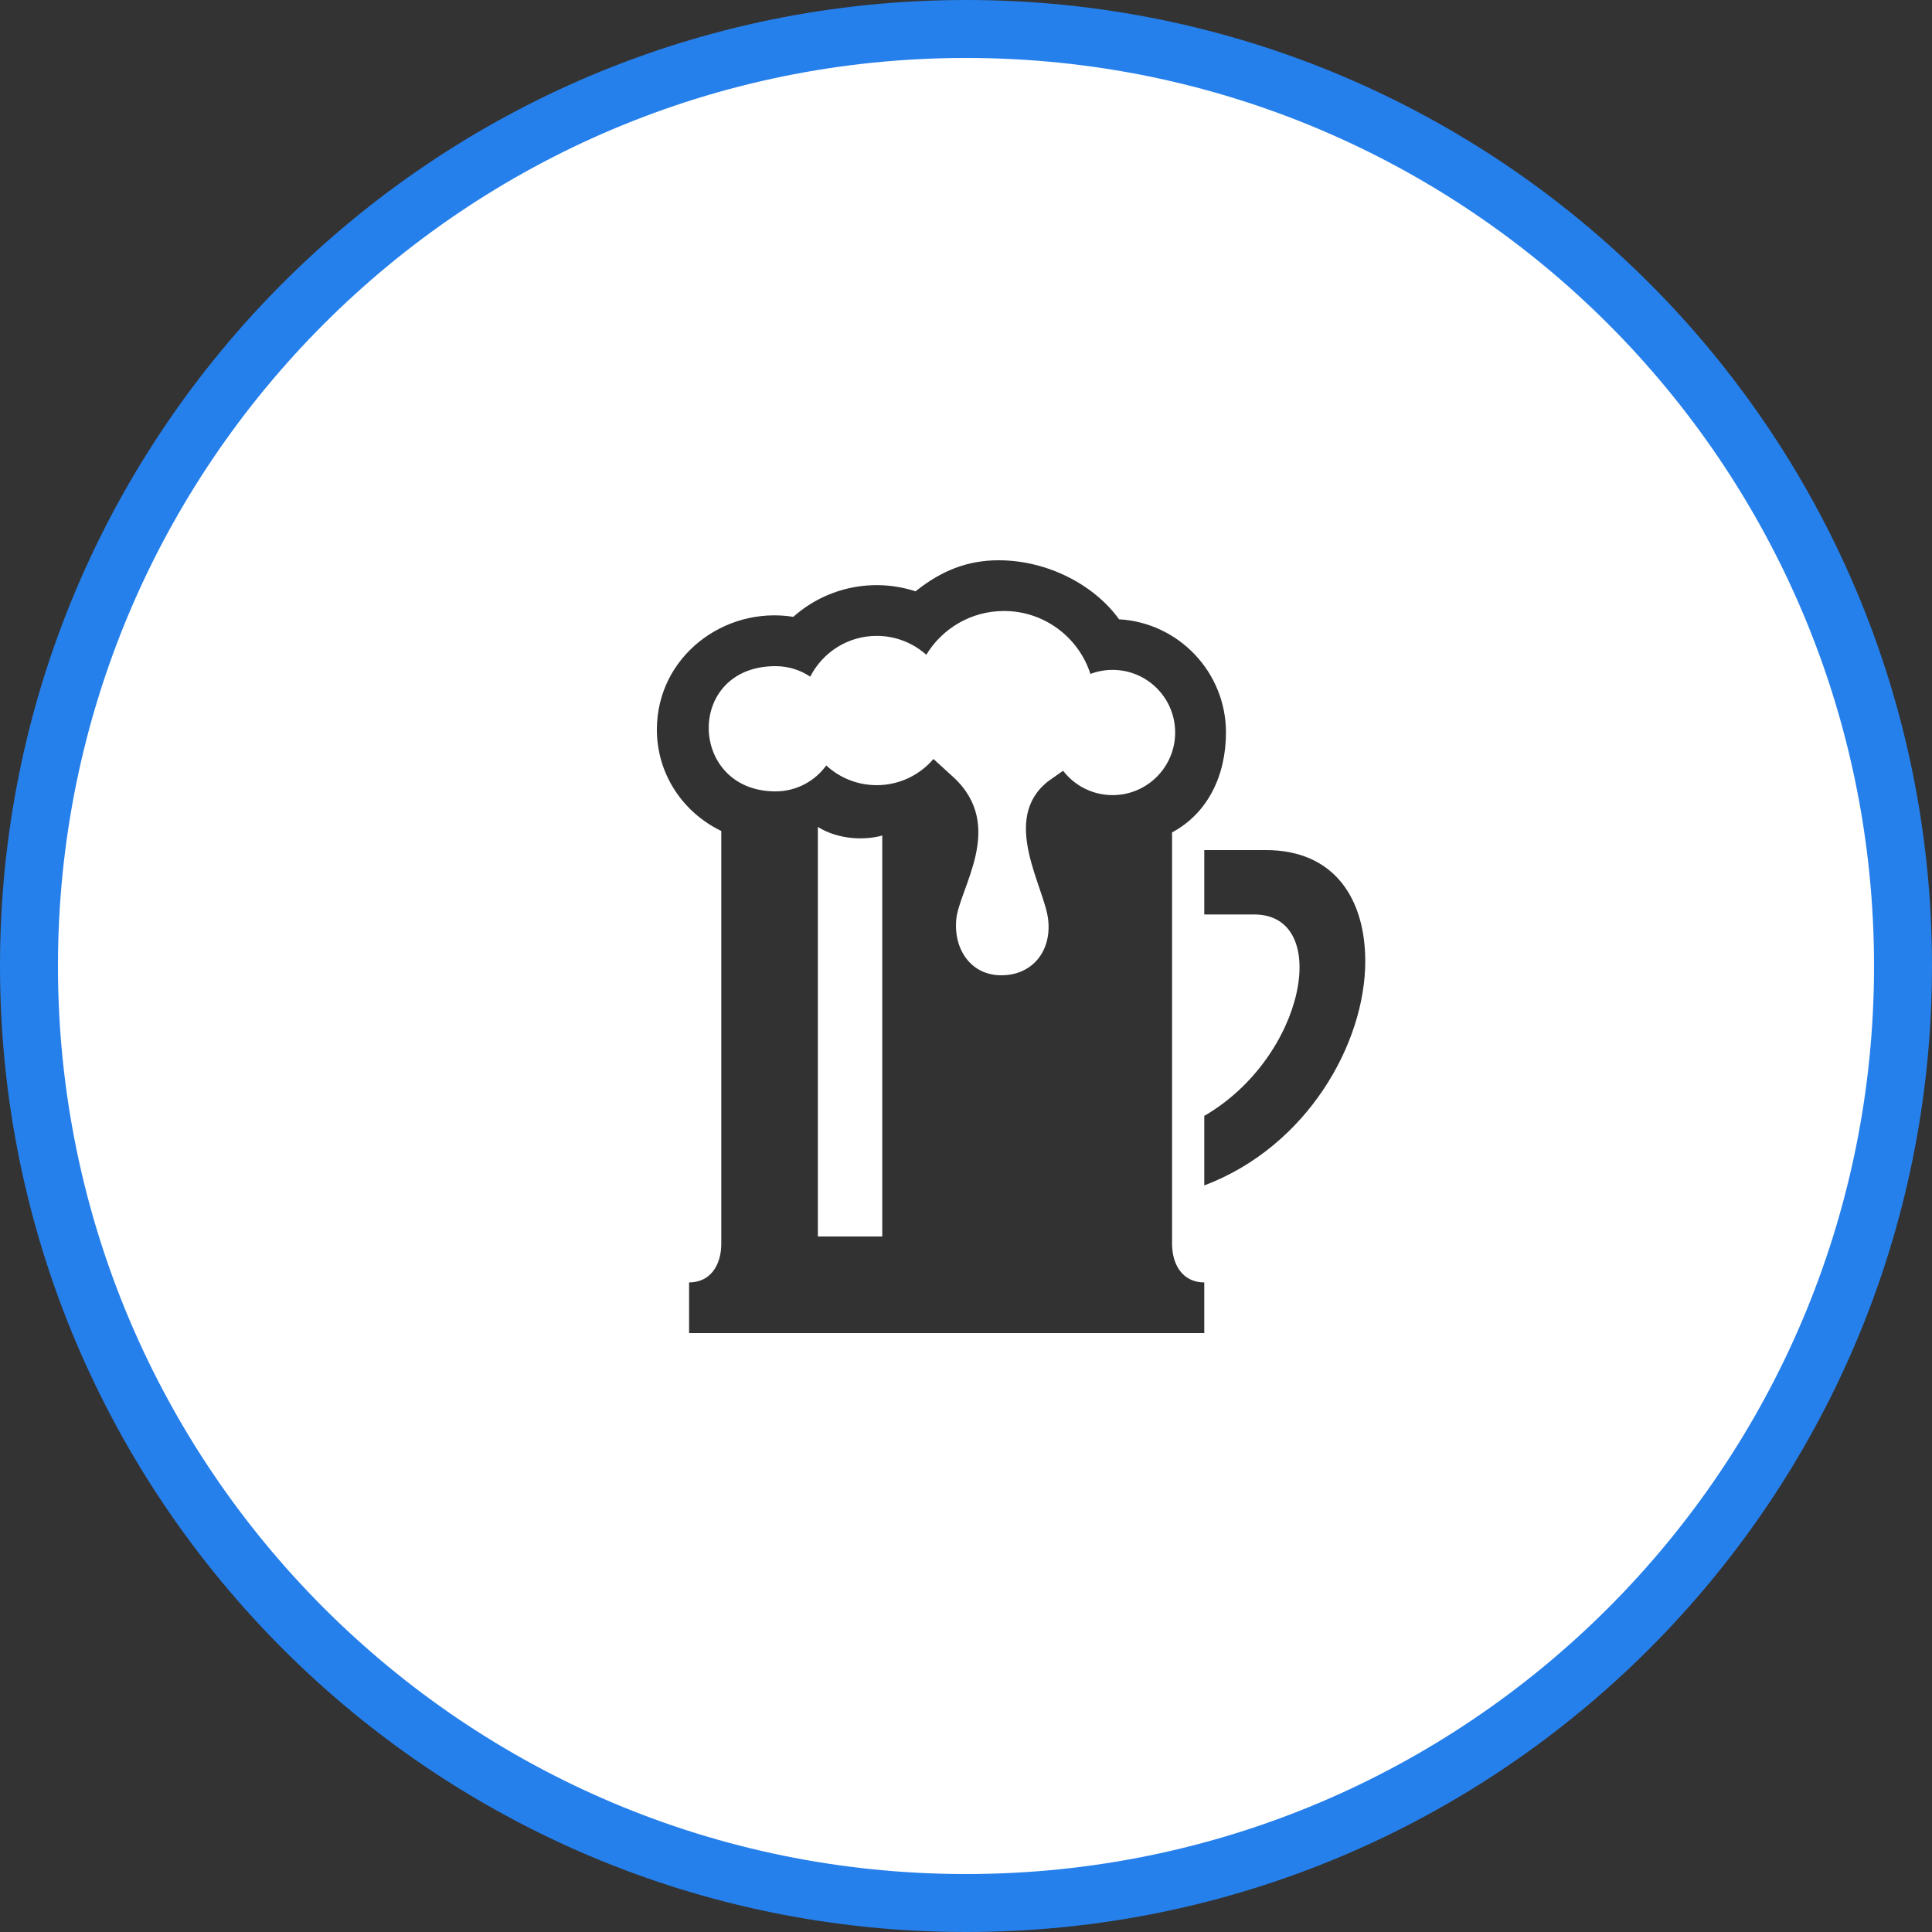 <svg width="100" height="100" viewBox="0 0 100 100" fill="none" xmlns="http://www.w3.org/2000/svg">
<rect x="0" y="0" width="100" height="100" fill="#333333" stroke="none"/>
<path d="M1.5 50C1.5 23.214 23.214 1.5 50 1.5C76.786 1.5 98.5 23.214 98.5 50C98.5 76.786 76.786 98.5 50 98.5C23.214 98.5 1.5 76.786 1.5 50Z" fill="white" stroke="#2680EB" stroke-width="3"/>
<path fill-rule="evenodd" clip-rule="evenodd" d="M70.666 49.753C70.666 53.985 67.681 59.336 62.333 61.358V57.758C67.59 54.708 68.948 47.333 64.921 47.333H62.333V44H65.519C69.093 44 70.666 46.556 70.666 49.753V49.753ZM57.59 41.155C56.545 41.155 55.616 40.661 55.025 39.895L54.273 40.422C51.736 42.385 54.085 45.926 54.256 47.628C54.426 49.256 53.415 50.481 51.826 50.481C50.276 50.481 49.368 49.171 49.491 47.628C49.621 45.998 52.095 42.765 49.353 40.231L48.315 39.285C47.606 40.113 46.555 40.64 45.38 40.64C44.371 40.64 43.455 40.255 42.767 39.621C42.176 40.433 41.221 40.962 40.142 40.962C35.615 40.962 35.447 34.48 40.142 34.48C40.805 34.48 41.425 34.68 41.937 35.023C42.577 33.772 43.875 32.913 45.378 32.913C46.363 32.913 47.263 33.283 47.945 33.89C48.768 32.533 50.261 31.625 51.965 31.625C54.056 31.625 55.831 32.992 56.44 34.883C56.795 34.747 57.181 34.673 57.588 34.673C59.375 34.673 60.826 36.125 60.826 37.913C60.826 39.702 59.378 41.155 57.59 41.155V41.155ZM45.666 63.999H42.333V42.801C43.453 43.505 44.86 43.478 45.666 43.246V63.999ZM60.666 64.373V43.086C62.51 42.096 63.456 40.15 63.456 37.913C63.456 34.79 61.001 32.228 57.923 32.055C56.643 30.275 54.221 29 51.691 29C50.073 29 48.725 29.537 47.388 30.607C45.235 29.903 42.81 30.368 41.063 31.927C37.472 31.357 34 34 34 37.761C34 40.088 35.365 42.063 37.333 43.011V64.373C37.333 65.479 36.773 66.378 35.667 66.378V68.999H62.333V66.378C61.226 66.378 60.666 65.479 60.666 64.373V64.373Z" fill="#323232"/>
</svg>
